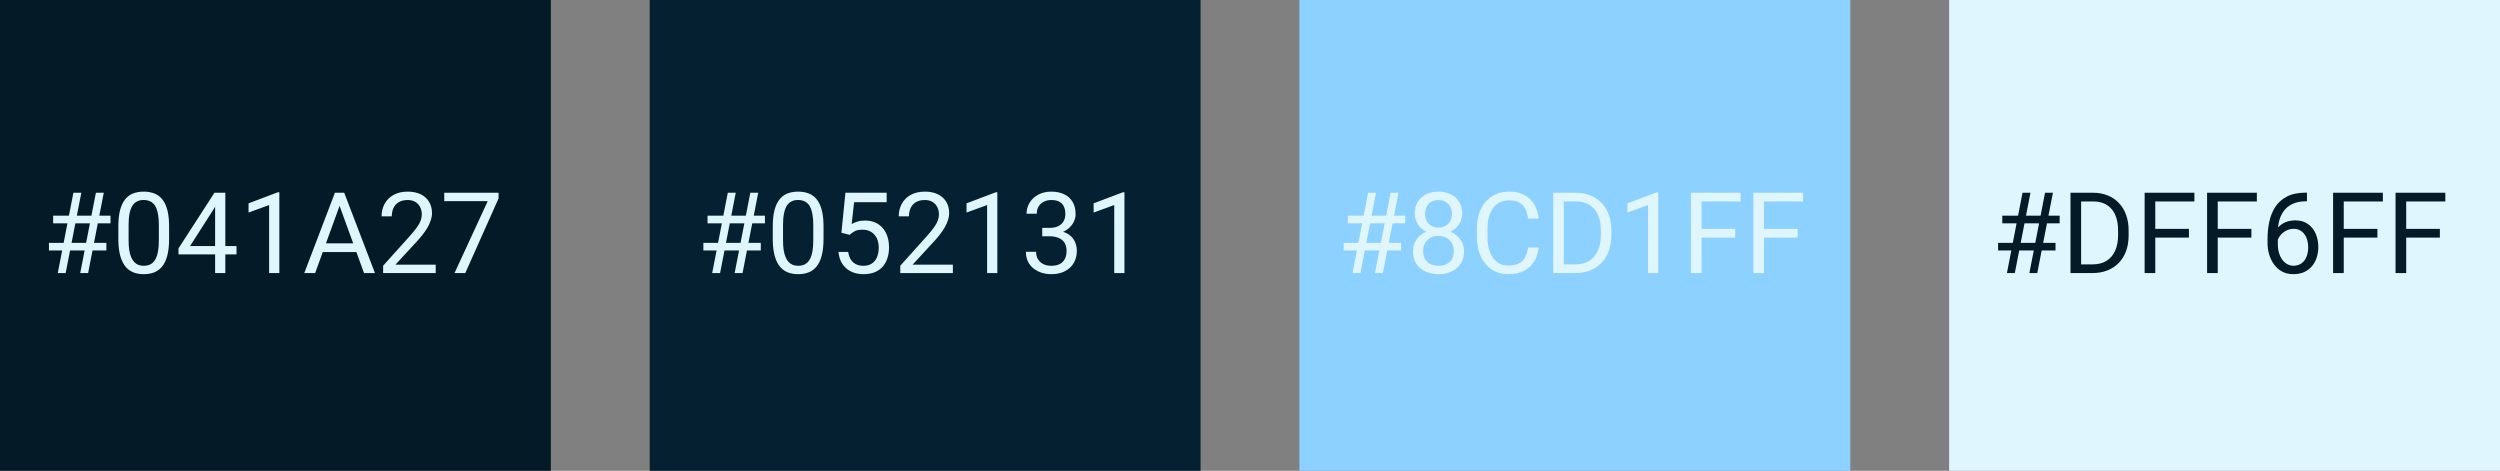 <svg width="531" height="100" viewBox="0 0 531 100" fill="none" xmlns="http://www.w3.org/2000/svg">
<rect x="0" y="0" width="531" height="100" fill="#808080" stroke="none"/>
<rect x="138" width="117" height="100" fill="#052131"/>
<path d="M151.27 58L154.586 40.938H156.273L152.945 58H151.27ZM156.039 58L159.367 40.938H161.043L157.715 58H156.039ZM162.473 47.441H150.285V45.812H162.473V47.441ZM161.594 53.195H149.395V51.578H161.594V53.195ZM174.918 48.109V50.711C174.918 52.109 174.793 53.289 174.543 54.25C174.293 55.211 173.934 55.984 173.465 56.57C172.996 57.156 172.43 57.582 171.766 57.848C171.109 58.105 170.367 58.234 169.539 58.234C168.883 58.234 168.277 58.152 167.723 57.988C167.168 57.824 166.668 57.562 166.223 57.203C165.785 56.836 165.41 56.359 165.098 55.773C164.785 55.188 164.547 54.477 164.383 53.641C164.219 52.805 164.137 51.828 164.137 50.711V48.109C164.137 46.711 164.262 45.539 164.512 44.594C164.77 43.648 165.133 42.891 165.602 42.32C166.07 41.742 166.633 41.328 167.289 41.078C167.953 40.828 168.695 40.703 169.516 40.703C170.18 40.703 170.789 40.785 171.344 40.949C171.906 41.105 172.406 41.359 172.844 41.711C173.281 42.055 173.652 42.516 173.957 43.094C174.27 43.664 174.508 44.363 174.672 45.191C174.836 46.02 174.918 46.992 174.918 48.109ZM172.738 51.062V47.746C172.738 46.98 172.691 46.309 172.598 45.73C172.512 45.145 172.383 44.645 172.211 44.23C172.039 43.816 171.82 43.48 171.555 43.223C171.297 42.965 170.996 42.777 170.652 42.66C170.316 42.535 169.938 42.473 169.516 42.473C169 42.473 168.543 42.57 168.145 42.766C167.746 42.953 167.41 43.254 167.137 43.668C166.871 44.082 166.668 44.625 166.527 45.297C166.387 45.969 166.316 46.785 166.316 47.746V51.062C166.316 51.828 166.359 52.504 166.445 53.09C166.539 53.676 166.676 54.184 166.855 54.613C167.035 55.035 167.254 55.383 167.512 55.656C167.77 55.93 168.066 56.133 168.402 56.266C168.746 56.391 169.125 56.453 169.539 56.453C170.07 56.453 170.535 56.352 170.934 56.148C171.332 55.945 171.664 55.629 171.93 55.199C172.203 54.762 172.406 54.203 172.539 53.523C172.672 52.836 172.738 52.016 172.738 51.062ZM180.449 49.879L178.715 49.434L179.57 40.938H188.324V42.941H181.41L180.895 47.582C181.207 47.402 181.602 47.234 182.078 47.078C182.562 46.922 183.117 46.844 183.742 46.844C184.531 46.844 185.238 46.98 185.863 47.254C186.488 47.52 187.02 47.902 187.457 48.402C187.902 48.902 188.242 49.504 188.477 50.207C188.711 50.91 188.828 51.695 188.828 52.562C188.828 53.383 188.715 54.137 188.488 54.824C188.27 55.512 187.938 56.113 187.492 56.629C187.047 57.137 186.484 57.531 185.805 57.812C185.133 58.094 184.34 58.234 183.426 58.234C182.738 58.234 182.086 58.141 181.469 57.953C180.859 57.758 180.312 57.465 179.828 57.074C179.352 56.676 178.961 56.184 178.656 55.598C178.359 55.004 178.172 54.309 178.094 53.512H180.156C180.25 54.152 180.438 54.691 180.719 55.129C181 55.566 181.367 55.898 181.82 56.125C182.281 56.344 182.816 56.453 183.426 56.453C183.941 56.453 184.398 56.363 184.797 56.184C185.195 56.004 185.531 55.746 185.805 55.41C186.078 55.074 186.285 54.668 186.426 54.191C186.574 53.715 186.648 53.18 186.648 52.586C186.648 52.047 186.574 51.547 186.426 51.086C186.277 50.625 186.055 50.223 185.758 49.879C185.469 49.535 185.113 49.27 184.691 49.082C184.27 48.887 183.785 48.789 183.238 48.789C182.512 48.789 181.961 48.887 181.586 49.082C181.219 49.277 180.84 49.543 180.449 49.879ZM202.387 56.219V58H191.219V56.441L196.809 50.219C197.496 49.453 198.027 48.805 198.402 48.273C198.785 47.734 199.051 47.254 199.199 46.832C199.355 46.402 199.434 45.965 199.434 45.52C199.434 44.957 199.316 44.449 199.082 43.996C198.855 43.535 198.52 43.168 198.074 42.895C197.629 42.621 197.09 42.484 196.457 42.484C195.699 42.484 195.066 42.633 194.559 42.93C194.059 43.219 193.684 43.625 193.434 44.148C193.184 44.672 193.059 45.273 193.059 45.953H190.891C190.891 44.992 191.102 44.113 191.523 43.316C191.945 42.52 192.57 41.887 193.398 41.418C194.227 40.941 195.246 40.703 196.457 40.703C197.535 40.703 198.457 40.895 199.223 41.277C199.988 41.652 200.574 42.184 200.98 42.871C201.395 43.551 201.602 44.348 201.602 45.262C201.602 45.762 201.516 46.27 201.344 46.785C201.18 47.293 200.949 47.801 200.652 48.309C200.363 48.816 200.023 49.316 199.633 49.809C199.25 50.301 198.84 50.785 198.402 51.262L193.832 56.219H202.387ZM211.832 40.844V58H209.664V43.551L205.293 45.145V43.188L211.492 40.844H211.832ZM221.371 48.402H222.918C223.676 48.402 224.301 48.277 224.793 48.027C225.293 47.77 225.664 47.422 225.906 46.984C226.156 46.539 226.281 46.039 226.281 45.484C226.281 44.828 226.172 44.277 225.953 43.832C225.734 43.387 225.406 43.051 224.969 42.824C224.531 42.598 223.977 42.484 223.305 42.484C222.695 42.484 222.156 42.605 221.688 42.848C221.227 43.082 220.863 43.418 220.598 43.855C220.34 44.293 220.211 44.809 220.211 45.402H218.043C218.043 44.535 218.262 43.746 218.699 43.035C219.137 42.324 219.75 41.758 220.539 41.336C221.336 40.914 222.258 40.703 223.305 40.703C224.336 40.703 225.238 40.887 226.012 41.254C226.785 41.613 227.387 42.152 227.816 42.871C228.246 43.582 228.461 44.469 228.461 45.531C228.461 45.961 228.359 46.422 228.156 46.914C227.961 47.398 227.652 47.852 227.23 48.273C226.816 48.695 226.277 49.043 225.613 49.316C224.949 49.582 224.152 49.715 223.223 49.715H221.371V48.402ZM221.371 50.184V48.883H223.223C224.309 48.883 225.207 49.012 225.918 49.27C226.629 49.527 227.188 49.871 227.594 50.301C228.008 50.73 228.297 51.203 228.461 51.719C228.633 52.227 228.719 52.734 228.719 53.242C228.719 54.039 228.582 54.746 228.309 55.363C228.043 55.98 227.664 56.504 227.172 56.934C226.688 57.363 226.117 57.688 225.461 57.906C224.805 58.125 224.09 58.234 223.316 58.234C222.574 58.234 221.875 58.129 221.219 57.918C220.57 57.707 219.996 57.402 219.496 57.004C218.996 56.598 218.605 56.102 218.324 55.516C218.043 54.922 217.902 54.246 217.902 53.488H220.07C220.07 54.082 220.199 54.602 220.457 55.047C220.723 55.492 221.098 55.84 221.582 56.09C222.074 56.332 222.652 56.453 223.316 56.453C223.98 56.453 224.551 56.34 225.027 56.113C225.512 55.879 225.883 55.527 226.141 55.059C226.406 54.59 226.539 54 226.539 53.289C226.539 52.578 226.391 51.996 226.094 51.543C225.797 51.082 225.375 50.742 224.828 50.523C224.289 50.297 223.652 50.184 222.918 50.184H221.371ZM238.832 40.844V58H236.664V43.551L232.293 45.145V43.188L238.492 40.844H238.832Z" fill="#DFF6FF"/>
<rect x="414" width="117" height="100" fill="#DFF6FF"/>
<path d="M426.27 58L429.586 40.938H431.273L427.945 58H426.27ZM431.039 58L434.367 40.938H436.043L432.715 58H431.039ZM437.473 47.441H425.285V45.812H437.473V47.441ZM436.594 53.195H424.395V51.578H436.594V53.195ZM444.387 58H440.824L440.848 56.16H444.387C445.605 56.16 446.621 55.906 447.434 55.398C448.246 54.883 448.855 54.164 449.262 53.242C449.676 52.312 449.883 51.227 449.883 49.984V48.941C449.883 47.965 449.766 47.098 449.531 46.34C449.297 45.574 448.953 44.93 448.5 44.406C448.047 43.875 447.492 43.473 446.836 43.199C446.188 42.926 445.441 42.789 444.598 42.789H440.754V40.938H444.598C445.715 40.938 446.734 41.125 447.656 41.5C448.578 41.867 449.371 42.402 450.035 43.105C450.707 43.801 451.223 44.645 451.582 45.637C451.941 46.621 452.121 47.73 452.121 48.965V49.984C452.121 51.219 451.941 52.332 451.582 53.324C451.223 54.309 450.703 55.148 450.023 55.844C449.352 56.539 448.539 57.074 447.586 57.449C446.641 57.816 445.574 58 444.387 58ZM442.031 40.938V58H439.77V40.938H442.031ZM457.781 40.938V58H455.52V40.938H457.781ZM464.93 48.613V50.465H457.289V48.613H464.93ZM466.09 40.938V42.789H457.289V40.938H466.09ZM471.047 40.938V58H468.785V40.938H471.047ZM478.195 48.613V50.465H470.555V48.613H478.195ZM479.355 40.938V42.789H470.555V40.938H479.355ZM489.809 40.914H489.996V42.754H489.809C488.66 42.754 487.699 42.941 486.926 43.316C486.152 43.684 485.539 44.18 485.086 44.805C484.633 45.422 484.305 46.117 484.102 46.891C483.906 47.664 483.809 48.449 483.809 49.246V51.754C483.809 52.512 483.898 53.184 484.078 53.77C484.258 54.348 484.504 54.836 484.816 55.234C485.129 55.633 485.48 55.934 485.871 56.137C486.27 56.34 486.684 56.441 487.113 56.441C487.613 56.441 488.059 56.348 488.449 56.16C488.84 55.965 489.168 55.695 489.434 55.352C489.707 55 489.914 54.586 490.055 54.109C490.195 53.633 490.266 53.109 490.266 52.539C490.266 52.031 490.203 51.543 490.078 51.074C489.953 50.598 489.762 50.176 489.504 49.809C489.246 49.434 488.922 49.141 488.531 48.93C488.148 48.711 487.691 48.602 487.16 48.602C486.559 48.602 485.996 48.75 485.473 49.047C484.957 49.336 484.531 49.719 484.195 50.195C483.867 50.664 483.68 51.176 483.633 51.73L482.484 51.719C482.594 50.844 482.797 50.098 483.094 49.48C483.398 48.855 483.773 48.348 484.219 47.957C484.672 47.559 485.176 47.27 485.73 47.09C486.293 46.902 486.887 46.809 487.512 46.809C488.363 46.809 489.098 46.969 489.715 47.289C490.332 47.609 490.84 48.039 491.238 48.578C491.637 49.109 491.93 49.711 492.117 50.383C492.312 51.047 492.41 51.73 492.41 52.434C492.41 53.238 492.297 53.992 492.07 54.695C491.844 55.398 491.504 56.016 491.051 56.547C490.605 57.078 490.055 57.492 489.398 57.789C488.742 58.086 487.98 58.234 487.113 58.234C486.191 58.234 485.387 58.047 484.699 57.672C484.012 57.289 483.441 56.781 482.988 56.148C482.535 55.516 482.195 54.812 481.969 54.039C481.742 53.266 481.629 52.48 481.629 51.684V50.664C481.629 49.461 481.75 48.281 481.992 47.125C482.234 45.969 482.652 44.922 483.246 43.984C483.848 43.047 484.68 42.301 485.742 41.746C486.805 41.191 488.16 40.914 489.809 40.914ZM497.812 40.938V58H495.551V40.938H497.812ZM504.961 48.613V50.465H497.32V48.613H504.961ZM506.121 40.938V42.789H497.32V40.938H506.121ZM511.078 40.938V58H508.816V40.938H511.078ZM518.227 48.613V50.465H510.586V48.613H518.227ZM519.387 40.938V42.789H510.586V40.938H519.387Z" fill="#041A27"/>
<rect x="276" width="117" height="100" fill="#8CD1FF"/>
<path d="M287.27 58L290.586 40.938H292.273L288.945 58H287.27ZM292.039 58L295.367 40.938H297.043L293.715 58H292.039ZM298.473 47.441H286.285V45.812H298.473V47.441ZM297.594 53.195H285.395V51.578H297.594V53.195ZM310.965 53.383C310.965 54.422 310.723 55.305 310.238 56.031C309.762 56.75 309.113 57.297 308.293 57.672C307.48 58.047 306.562 58.234 305.539 58.234C304.516 58.234 303.594 58.047 302.773 57.672C301.953 57.297 301.305 56.75 300.828 56.031C300.352 55.305 300.113 54.422 300.113 53.383C300.113 52.703 300.242 52.082 300.5 51.52C300.766 50.949 301.137 50.453 301.613 50.031C302.098 49.609 302.668 49.285 303.324 49.059C303.988 48.824 304.719 48.707 305.516 48.707C306.562 48.707 307.496 48.91 308.316 49.316C309.137 49.715 309.781 50.266 310.25 50.969C310.727 51.672 310.965 52.477 310.965 53.383ZM308.785 53.336C308.785 52.703 308.648 52.145 308.375 51.66C308.102 51.168 307.719 50.785 307.227 50.512C306.734 50.238 306.164 50.102 305.516 50.102C304.852 50.102 304.277 50.238 303.793 50.512C303.316 50.785 302.945 51.168 302.68 51.66C302.414 52.145 302.281 52.703 302.281 53.336C302.281 53.992 302.41 54.555 302.668 55.023C302.934 55.484 303.309 55.84 303.793 56.09C304.285 56.332 304.867 56.453 305.539 56.453C306.211 56.453 306.789 56.332 307.273 56.09C307.758 55.84 308.129 55.484 308.387 55.023C308.652 54.555 308.785 53.992 308.785 53.336ZM310.566 45.379C310.566 46.207 310.348 46.953 309.91 47.617C309.473 48.281 308.875 48.805 308.117 49.188C307.359 49.57 306.5 49.762 305.539 49.762C304.562 49.762 303.691 49.57 302.926 49.188C302.168 48.805 301.574 48.281 301.145 47.617C300.715 46.953 300.5 46.207 300.5 45.379C300.5 44.387 300.715 43.543 301.145 42.848C301.582 42.152 302.18 41.621 302.938 41.254C303.695 40.887 304.559 40.703 305.527 40.703C306.504 40.703 307.371 40.887 308.129 41.254C308.887 41.621 309.48 42.152 309.91 42.848C310.348 43.543 310.566 44.387 310.566 45.379ZM308.398 45.414C308.398 44.844 308.277 44.34 308.035 43.902C307.793 43.465 307.457 43.121 307.027 42.871C306.598 42.613 306.098 42.484 305.527 42.484C304.957 42.484 304.457 42.605 304.027 42.848C303.605 43.082 303.273 43.418 303.031 43.855C302.797 44.293 302.68 44.812 302.68 45.414C302.68 46 302.797 46.512 303.031 46.949C303.273 47.387 303.609 47.727 304.039 47.969C304.469 48.211 304.969 48.332 305.539 48.332C306.109 48.332 306.605 48.211 307.027 47.969C307.457 47.727 307.793 47.387 308.035 46.949C308.277 46.512 308.398 46 308.398 45.414ZM324.57 52.574H326.82C326.703 53.652 326.395 54.617 325.895 55.469C325.395 56.32 324.688 56.996 323.773 57.496C322.859 57.988 321.719 58.234 320.352 58.234C319.352 58.234 318.441 58.047 317.621 57.672C316.809 57.297 316.109 56.766 315.523 56.078C314.938 55.383 314.484 54.551 314.164 53.582C313.852 52.605 313.695 51.52 313.695 50.324V48.625C313.695 47.43 313.852 46.348 314.164 45.379C314.484 44.402 314.941 43.566 315.535 42.871C316.137 42.176 316.859 41.641 317.703 41.266C318.547 40.891 319.496 40.703 320.551 40.703C321.84 40.703 322.93 40.945 323.82 41.43C324.711 41.914 325.402 42.586 325.895 43.445C326.395 44.297 326.703 45.285 326.82 46.41H324.57C324.461 45.613 324.258 44.93 323.961 44.359C323.664 43.781 323.242 43.336 322.695 43.023C322.148 42.711 321.434 42.555 320.551 42.555C319.793 42.555 319.125 42.699 318.547 42.988C317.977 43.277 317.496 43.688 317.105 44.219C316.723 44.75 316.434 45.387 316.238 46.129C316.043 46.871 315.945 47.695 315.945 48.602V50.324C315.945 51.16 316.031 51.945 316.203 52.68C316.383 53.414 316.652 54.059 317.012 54.613C317.371 55.168 317.828 55.605 318.383 55.926C318.938 56.238 319.594 56.395 320.352 56.395C321.312 56.395 322.078 56.242 322.648 55.938C323.219 55.633 323.648 55.195 323.938 54.625C324.234 54.055 324.445 53.371 324.57 52.574ZM334.52 58H330.957L330.98 56.16H334.52C335.738 56.16 336.754 55.906 337.566 55.398C338.379 54.883 338.988 54.164 339.395 53.242C339.809 52.312 340.016 51.227 340.016 49.984V48.941C340.016 47.965 339.898 47.098 339.664 46.34C339.43 45.574 339.086 44.93 338.633 44.406C338.18 43.875 337.625 43.473 336.969 43.199C336.32 42.926 335.574 42.789 334.73 42.789H330.887V40.938H334.73C335.848 40.938 336.867 41.125 337.789 41.5C338.711 41.867 339.504 42.402 340.168 43.105C340.84 43.801 341.355 44.645 341.715 45.637C342.074 46.621 342.254 47.73 342.254 48.965V49.984C342.254 51.219 342.074 52.332 341.715 53.324C341.355 54.309 340.836 55.148 340.156 55.844C339.484 56.539 338.672 57.074 337.719 57.449C336.773 57.816 335.707 58 334.52 58ZM332.164 40.938V58H329.902V40.938H332.164ZM352.215 40.844V58H350.047V43.551L345.676 45.145V43.188L351.875 40.844H352.215ZM361.414 40.938V58H359.152V40.938H361.414ZM368.562 48.613V50.465H360.922V48.613H368.562ZM369.723 40.938V42.789H360.922V40.938H369.723ZM374.68 40.938V58H372.418V40.938H374.68ZM381.828 48.613V50.465H374.188V48.613H381.828ZM382.988 40.938V42.789H374.188V40.938H382.988Z" fill="#DFF6FF"/>
<rect width="117" height="100" fill="#041A27"/>
<path d="M12.27 58L15.586 40.938H17.273L13.945 58H12.27ZM17.039 58L20.367 40.938H22.043L18.715 58H17.039ZM23.473 47.441H11.285V45.812H23.473V47.441ZM22.594 53.195H10.395V51.578H22.594V53.195ZM35.918 48.109V50.711C35.918 52.109 35.793 53.289 35.543 54.25C35.293 55.211 34.934 55.984 34.465 56.57C33.996 57.156 33.43 57.582 32.766 57.848C32.109 58.105 31.367 58.234 30.539 58.234C29.883 58.234 29.277 58.152 28.723 57.988C28.168 57.824 27.668 57.562 27.223 57.203C26.785 56.836 26.41 56.359 26.098 55.773C25.785 55.188 25.547 54.477 25.383 53.641C25.219 52.805 25.137 51.828 25.137 50.711V48.109C25.137 46.711 25.262 45.539 25.512 44.594C25.77 43.648 26.133 42.891 26.602 42.32C27.07 41.742 27.633 41.328 28.289 41.078C28.953 40.828 29.695 40.703 30.516 40.703C31.18 40.703 31.789 40.785 32.344 40.949C32.906 41.105 33.406 41.359 33.844 41.711C34.281 42.055 34.652 42.516 34.957 43.094C35.27 43.664 35.508 44.363 35.672 45.191C35.836 46.02 35.918 46.992 35.918 48.109ZM33.738 51.062V47.746C33.738 46.98 33.691 46.309 33.598 45.73C33.512 45.145 33.383 44.645 33.211 44.23C33.039 43.816 32.82 43.48 32.555 43.223C32.297 42.965 31.996 42.777 31.652 42.66C31.316 42.535 30.938 42.473 30.516 42.473C30 42.473 29.543 42.57 29.145 42.766C28.746 42.953 28.41 43.254 28.137 43.668C27.871 44.082 27.668 44.625 27.527 45.297C27.387 45.969 27.316 46.785 27.316 47.746V51.062C27.316 51.828 27.359 52.504 27.445 53.09C27.539 53.676 27.676 54.184 27.855 54.613C28.035 55.035 28.254 55.383 28.512 55.656C28.77 55.93 29.066 56.133 29.402 56.266C29.746 56.391 30.125 56.453 30.539 56.453C31.07 56.453 31.535 56.352 31.934 56.148C32.332 55.945 32.664 55.629 32.93 55.199C33.203 54.762 33.406 54.203 33.539 53.523C33.672 52.836 33.738 52.016 33.738 51.062ZM50.238 52.258V54.039H37.91V52.762L45.551 40.938H47.32L45.422 44.359L40.371 52.258H50.238ZM47.859 40.938V58H45.691V40.938H47.859ZM59.332 40.844V58H57.164V43.551L52.793 45.145V43.188L58.992 40.844H59.332ZM72.586 42.449L66.938 58H64.629L71.133 40.938H72.621L72.586 42.449ZM77.32 58L71.66 42.449L71.625 40.938H73.113L79.641 58H77.32ZM77.027 51.684V53.535H67.441V51.684H77.027ZM92.543 56.219V58H81.375V56.441L86.965 50.219C87.652 49.453 88.184 48.805 88.559 48.273C88.941 47.734 89.207 47.254 89.356 46.832C89.512 46.402 89.59 45.965 89.59 45.52C89.59 44.957 89.473 44.449 89.238 43.996C89.012 43.535 88.676 43.168 88.231 42.895C87.785 42.621 87.246 42.484 86.613 42.484C85.856 42.484 85.223 42.633 84.715 42.93C84.215 43.219 83.84 43.625 83.59 44.148C83.34 44.672 83.215 45.273 83.215 45.953H81.047C81.047 44.992 81.258 44.113 81.68 43.316C82.102 42.52 82.727 41.887 83.555 41.418C84.383 40.941 85.402 40.703 86.613 40.703C87.691 40.703 88.613 40.895 89.379 41.277C90.144 41.652 90.731 42.184 91.137 42.871C91.551 43.551 91.758 44.348 91.758 45.262C91.758 45.762 91.672 46.27 91.5 46.785C91.336 47.293 91.106 47.801 90.809 48.309C90.519 48.816 90.18 49.316 89.789 49.809C89.406 50.301 88.996 50.785 88.559 51.262L83.988 56.219H92.543ZM105.891 40.938V42.156L98.824 58H96.539L103.594 42.719H94.359V40.938H105.891Z" fill="#DFF6FF"/>
</svg>
